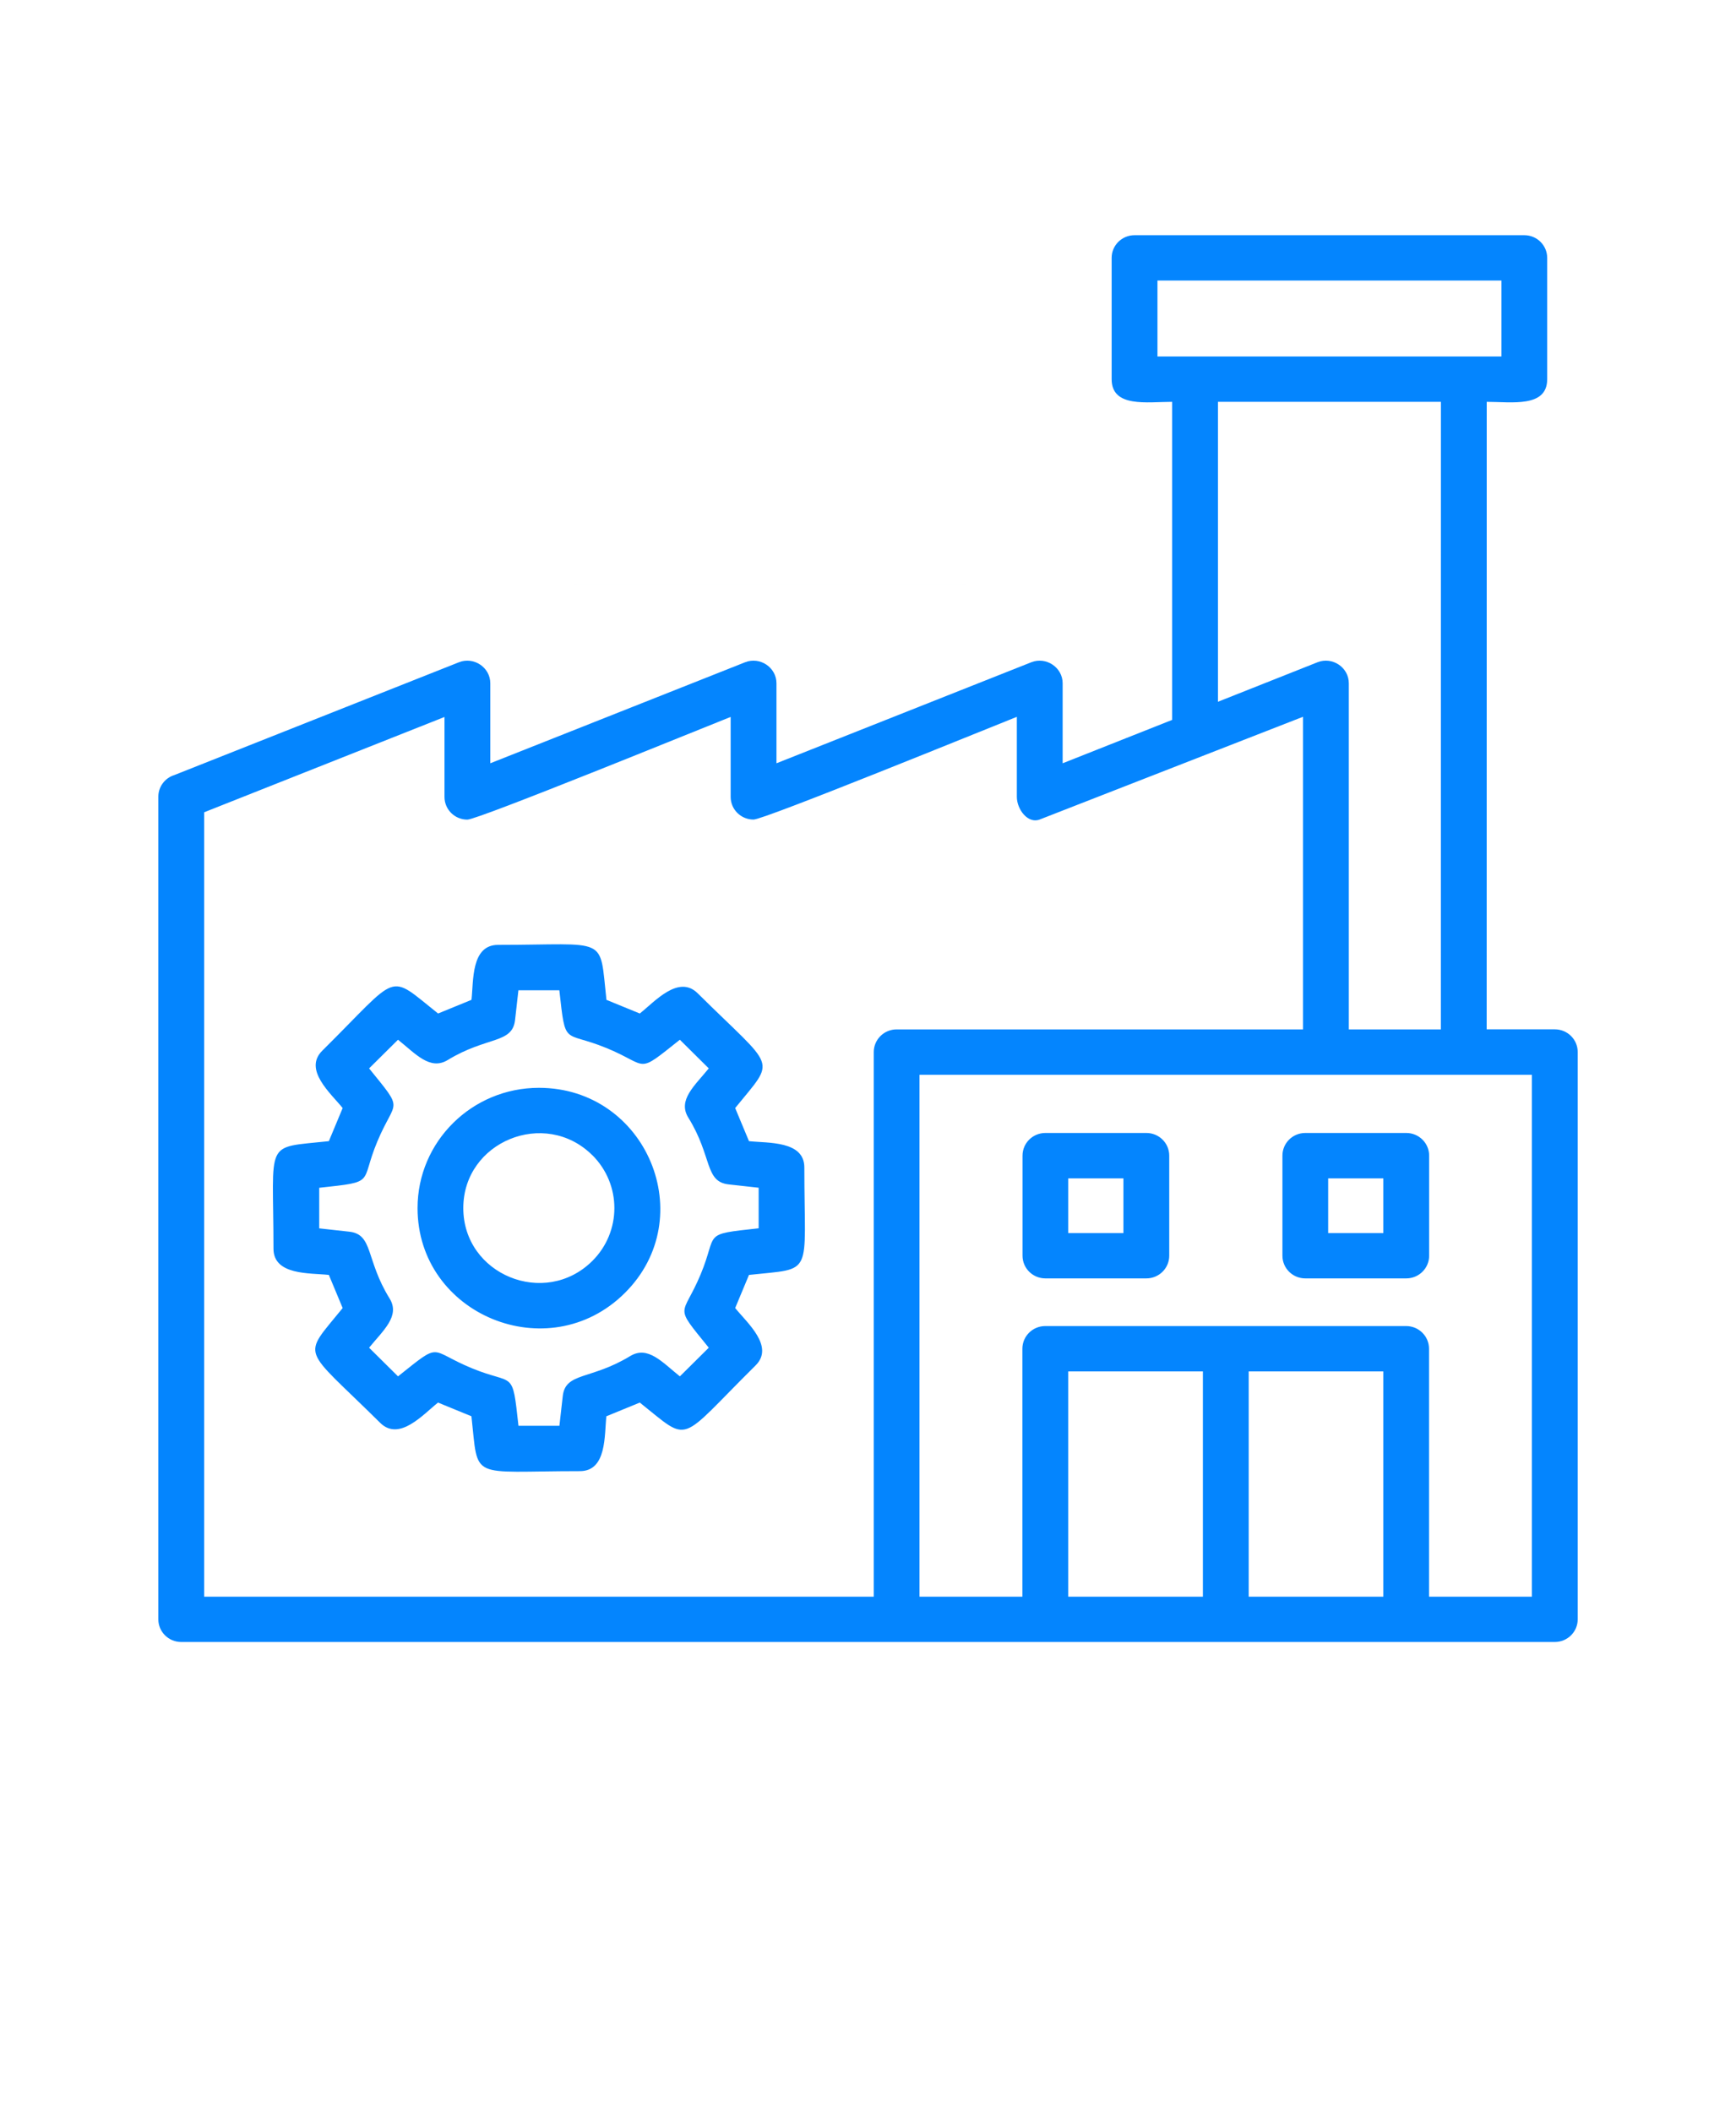 <svg width="88" height="107" viewBox="0 0 88 107" fill="none" xmlns="http://www.w3.org/2000/svg">
<mask id="mask0_108_662" style="mask-type:alpha" maskUnits="userSpaceOnUse" x="2" y="10" width="81" height="75">
<path d="M26.401 30.911L2.801 37.648V84.808H82.001V10.7H52.801V16.248L56.001 22.985V30.911H26.401Z" fill="#D9D9D9"/>
</mask>
<g mask="url(#mask0_108_662)">
<path fill-rule="evenodd" clip-rule="evenodd" d="M30.738 50.658L32.432 51.351C33.185 50.754 34.395 49.364 35.367 50.327C39.36 54.283 39.36 53.556 37.267 56.141L37.967 57.819C38.926 57.924 40.776 57.788 40.773 59.154C40.773 64.748 41.295 64.234 37.967 64.596L37.267 66.274C37.87 67.021 39.273 68.219 38.301 69.182C34.307 73.138 35.042 73.138 32.432 71.064L30.738 71.758C30.632 72.708 30.77 74.541 29.392 74.538C23.745 74.538 24.263 75.055 23.898 71.758L22.204 71.064C21.451 71.662 20.242 73.052 19.27 72.089C15.276 68.132 15.276 68.86 17.37 66.275L16.67 64.596C15.71 64.491 13.86 64.627 13.863 63.262C13.863 57.667 13.342 58.181 16.67 57.819L17.37 56.141C16.767 55.395 15.363 54.197 16.338 53.234C20.332 49.277 19.598 49.277 22.207 51.351L23.901 50.658C24.007 49.707 23.87 47.874 25.248 47.874C30.895 47.874 30.376 47.358 30.741 50.655L30.738 50.658ZM30.71 53.088C28.551 52.203 28.676 53.076 28.354 50.175H26.279L26.11 51.67C25.979 52.896 24.688 52.494 22.695 53.708C21.798 54.252 21.067 53.392 20.176 52.68L18.71 54.132C20.526 56.376 20.048 55.633 19.123 57.847C18.229 59.986 19.113 59.862 16.182 60.181V62.237L17.692 62.404C18.932 62.534 18.523 63.81 19.748 65.788C20.298 66.677 19.429 67.401 18.71 68.284L20.176 69.736C22.432 67.94 21.692 68.407 23.926 69.327C26.082 70.216 25.96 69.33 26.282 72.24H28.357L28.526 70.745C28.657 69.516 29.945 69.925 31.945 68.708C32.842 68.163 33.573 69.024 34.463 69.736L35.929 68.284C34.113 66.042 34.591 66.782 35.516 64.569C36.41 62.429 35.526 62.553 38.457 62.234V60.178L36.948 60.011C35.707 59.881 36.12 58.605 34.892 56.627C34.342 55.739 35.21 55.014 35.929 54.132L34.463 52.68C32.198 54.478 32.948 54.005 30.716 53.088H30.71ZM27.317 55.116C23.92 55.116 21.166 57.844 21.166 61.209C21.166 66.618 27.801 69.349 31.666 65.519C35.532 61.689 32.776 55.116 27.317 55.116ZM30.023 58.528C27.62 56.147 23.485 57.841 23.485 61.209C23.485 64.581 27.616 66.274 30.023 63.891C31.517 62.41 31.517 60.008 30.023 58.525V58.528ZM68.37 52.156H73.039L73.042 20.36H61.739V35.556L66.782 33.556C67.539 33.255 68.376 33.816 68.373 34.621V52.157L68.37 52.156ZM75.361 52.156L75.364 20.36C76.632 20.36 78.429 20.666 78.429 19.211V13.066C78.429 12.431 77.911 11.917 77.27 11.917H57.511C56.87 11.917 56.351 12.431 56.351 13.066V19.211C56.351 20.669 58.148 20.36 59.417 20.36V36.475L53.867 38.673V34.62C53.867 33.815 53.029 33.258 52.276 33.555L39.36 38.673V34.62C39.36 33.815 38.523 33.258 37.77 33.555L24.854 38.673V34.62C24.854 33.815 24.016 33.258 23.263 33.555L8.838 39.27C8.366 39.416 8.026 39.852 8.026 40.366V82.046C8.026 82.68 8.545 83.194 9.185 83.194H78.816C79.457 83.194 79.976 82.68 79.976 82.046V53.301C79.976 52.667 79.457 52.153 78.816 52.153H75.363L75.361 52.156ZM77.654 54.457V80.9H72.439V68.336C72.439 67.701 71.92 67.187 71.279 67.187H52.986C52.345 67.187 51.826 67.701 51.826 68.336V80.9H46.611V54.457H77.654ZM10.348 80.9H44.292V53.305C44.292 52.67 44.811 52.156 45.451 52.156H66.051V36.317L52.704 41.522C52.107 41.754 51.545 41.008 51.545 40.373V36.32C50.051 36.912 38.742 41.525 38.198 41.525C37.557 41.525 37.038 41.011 37.038 40.376V36.324C35.544 36.915 24.235 41.528 23.691 41.528C23.05 41.528 22.532 41.014 22.532 40.379V36.327L10.348 41.156V80.91L10.348 80.9ZM54.151 80.9V69.485H60.976V80.9H54.151ZM63.298 80.9V69.485H70.123V80.9H63.298ZM66.167 57.404H71.286C71.926 57.404 72.445 57.917 72.445 58.552V63.623C72.445 64.258 71.926 64.772 71.286 64.772H66.167C65.526 64.772 65.008 64.258 65.008 63.623V58.552C65.008 57.917 65.526 57.404 66.167 57.404ZM70.123 59.704V62.475H67.326V59.704H70.123ZM52.992 57.404H58.111C58.752 57.404 59.27 57.917 59.27 58.552V63.623C59.27 64.258 58.751 64.772 58.111 64.772H52.992C52.352 64.772 51.833 64.258 51.833 63.623V58.552C51.833 57.917 52.352 57.404 52.992 57.404ZM56.948 59.704V62.475H54.151V59.704H56.948ZM76.111 18.062H58.673V14.213H76.111V18.062ZM27.545 22.951L12.661 22.948C10.586 22.948 9.589 20.468 11.011 19.043C12.117 17.938 13.536 18.805 13.764 17.393C14.117 15.207 16.183 13.932 18.224 14.257C20.742 14.659 20.596 16.858 22.102 16.266C23.546 15.703 25.205 16.387 25.796 17.715C26.358 18.978 27.305 17.972 28.58 18.601C29.517 19.136 29.708 19.672 29.811 20.201C30.093 21.622 29.014 22.944 27.543 22.944L27.545 22.951ZM30.82 23.901C32.392 22.344 32.626 19.901 31.38 18.09C32.695 15.929 35.555 15.068 37.883 16.062C40.101 17.009 40.039 18.827 41.445 18.276C43.43 17.498 45.705 18.443 46.514 20.276C46.951 21.266 47.848 20.904 48.442 20.904C49.189 20.904 49.914 21.161 50.492 21.629C52.817 23.52 51.477 27.31 48.439 27.31H29.611C28.242 27.31 27.058 26.474 26.589 25.248C28.236 25.248 29.486 25.223 30.823 23.898L30.82 23.901ZM29.62 16.557C32.289 12.703 38.186 12.152 41.439 15.873C44.054 15.251 46.795 16.362 48.229 18.61C53.304 18.508 55.929 24.471 52.367 28C51.361 28.997 49.973 29.614 48.439 29.614H29.611C26.97 29.614 24.714 27.765 24.176 25.251H12.66C8.585 25.251 6.463 20.344 9.37 17.431C9.988 16.811 10.788 16.366 11.682 16.174C13.063 11.728 18.941 10.44 22.095 13.883C24.173 13.449 26.323 14.322 27.507 16.068C28.248 16.065 28.957 16.229 29.62 16.561L29.62 16.557Z" fill="#0485FE"/>
</g>
</svg>
